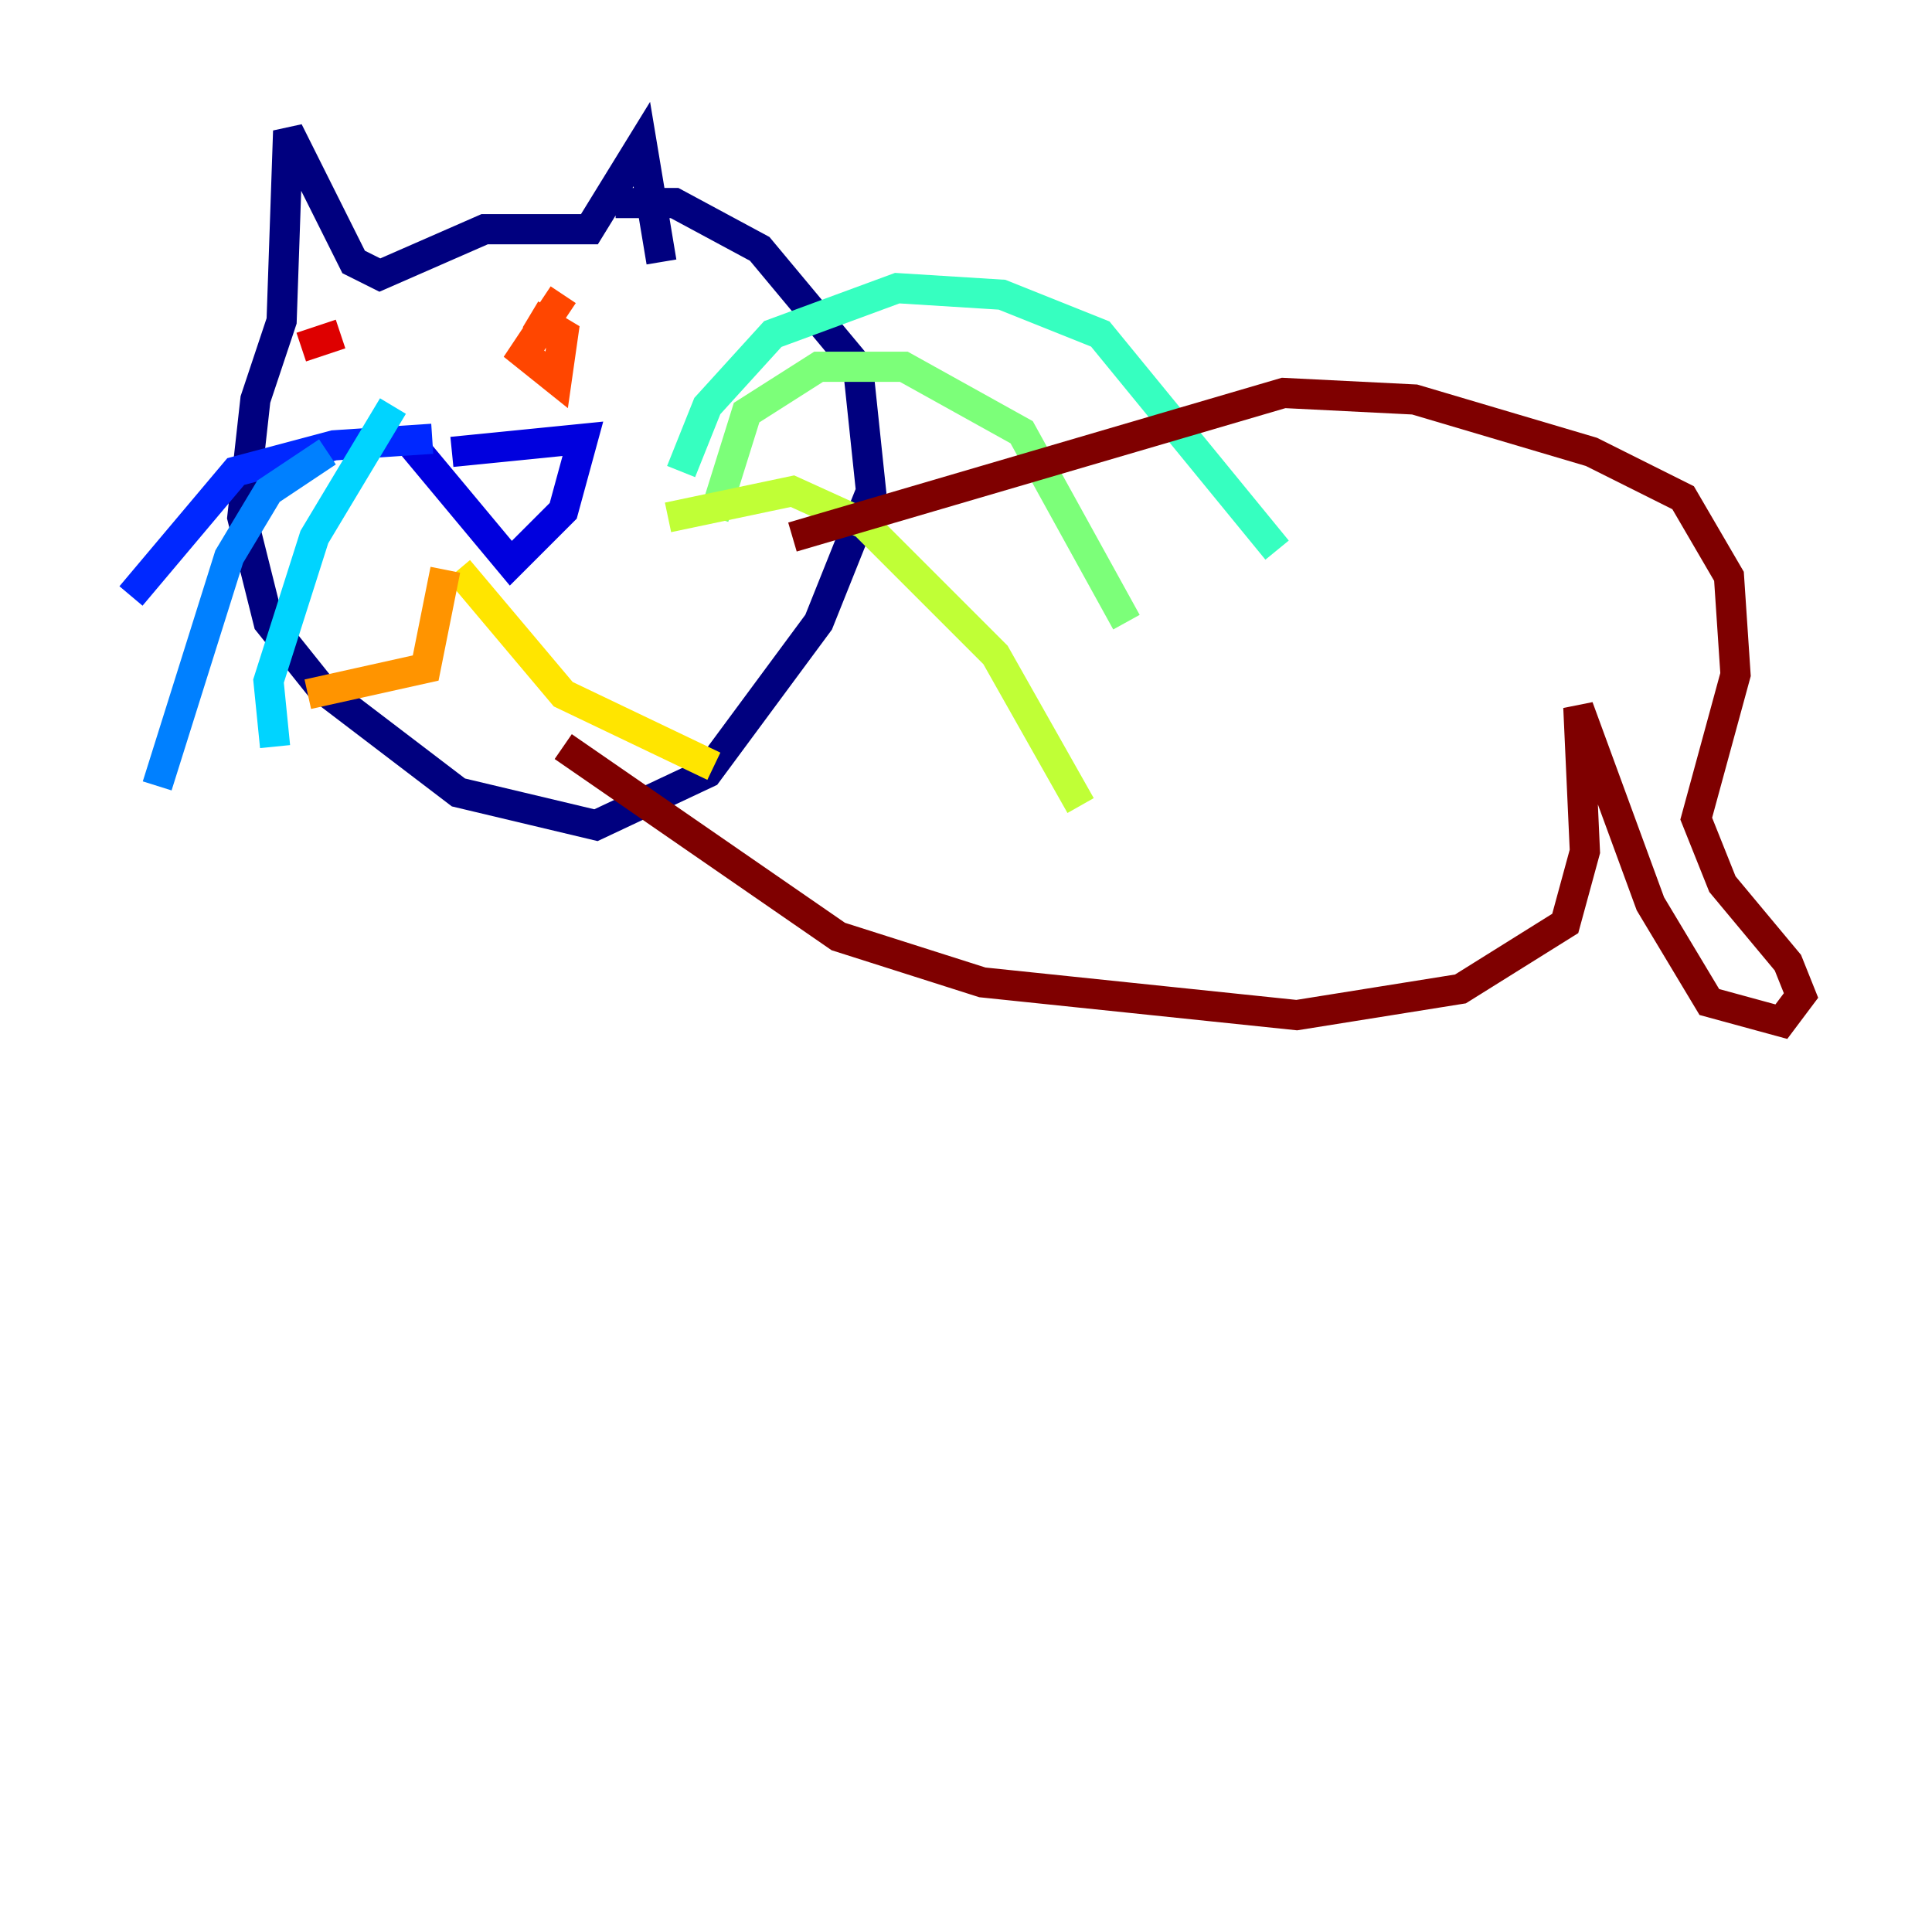 <?xml version="1.0" encoding="utf-8" ?>
<svg baseProfile="tiny" height="128" version="1.2" viewBox="0,0,128,128" width="128" xmlns="http://www.w3.org/2000/svg" xmlns:ev="http://www.w3.org/2001/xml-events" xmlns:xlink="http://www.w3.org/1999/xlink"><defs /><polyline fill="none" points="43.824,17.356 42.522,9.546 39.051,15.186 32.108,15.186 25.166,18.224 23.43,17.356 19.091,8.678 18.658,21.261 16.922,26.468 16.054,34.278 17.79,41.22 21.261,45.559 30.373,52.502 39.485,54.671 46.861,51.2 54.237,41.22 57.709,32.542 56.841,24.298 50.332,16.488 44.691,13.451 40.786,13.451" stroke="#00007f" stroke-width="2" /><polyline fill="none" points="29.939,29.939 38.617,29.071 37.315,33.844 33.844,37.315 27.336,29.505" stroke="#0000de" stroke-width="2" /><polyline fill="none" points="28.637,29.071 22.129,29.505 15.62,31.241 8.678,39.485" stroke="#0028ff" stroke-width="2" /><polyline fill="none" points="21.695,29.939 17.79,32.542 15.186,36.881 10.414,52.068" stroke="#0080ff" stroke-width="2" /><polyline fill="none" points="26.034,26.902 20.827,35.58 17.79,45.125 18.224,49.464" stroke="#00d4ff" stroke-width="2" /><polyline fill="none" points="45.125,31.241 46.861,26.902 51.2,22.129 59.444,19.091 66.386,19.525 72.895,22.129 84.61,36.447" stroke="#36ffc0" stroke-width="2" /><polyline fill="none" points="47.295,34.278 49.464,27.336 54.237,24.298 59.878,24.298 67.688,28.637 74.63,41.22" stroke="#7cff79" stroke-width="2" /><polyline fill="none" points="44.258,34.278 52.502,32.542 57.275,34.712 65.953,43.39 71.593,53.37" stroke="#c0ff36" stroke-width="2" /><polyline fill="none" points="30.373,37.749 37.315,45.993 47.295,50.766" stroke="#ffe500" stroke-width="2" /><polyline fill="none" points="29.505,37.749 28.203,44.258 20.393,45.993" stroke="#ff9400" stroke-width="2" /><polyline fill="none" points="37.315,19.525 34.712,23.43 36.881,25.166 37.315,22.129 35.146,20.827" stroke="#ff4600" stroke-width="2" /><polyline fill="none" points="22.563,22.129 19.959,22.997" stroke="#de0000" stroke-width="2" /><polyline fill="none" points="52.502,35.58 85.044,26.034 93.722,26.468 105.437,29.939 111.512,32.976 114.549,38.183 114.983,44.691 112.38,54.237 114.115,58.576 118.454,63.783 119.322,65.953 118.02,67.688 113.248,66.386 109.342,59.878 104.57,46.861 105.003,56.407 103.702,61.18 96.759,65.519 85.912,67.254 65.085,65.085 55.539,62.047 37.315,49.464" stroke="#7f0000" stroke-width="2" /></svg>